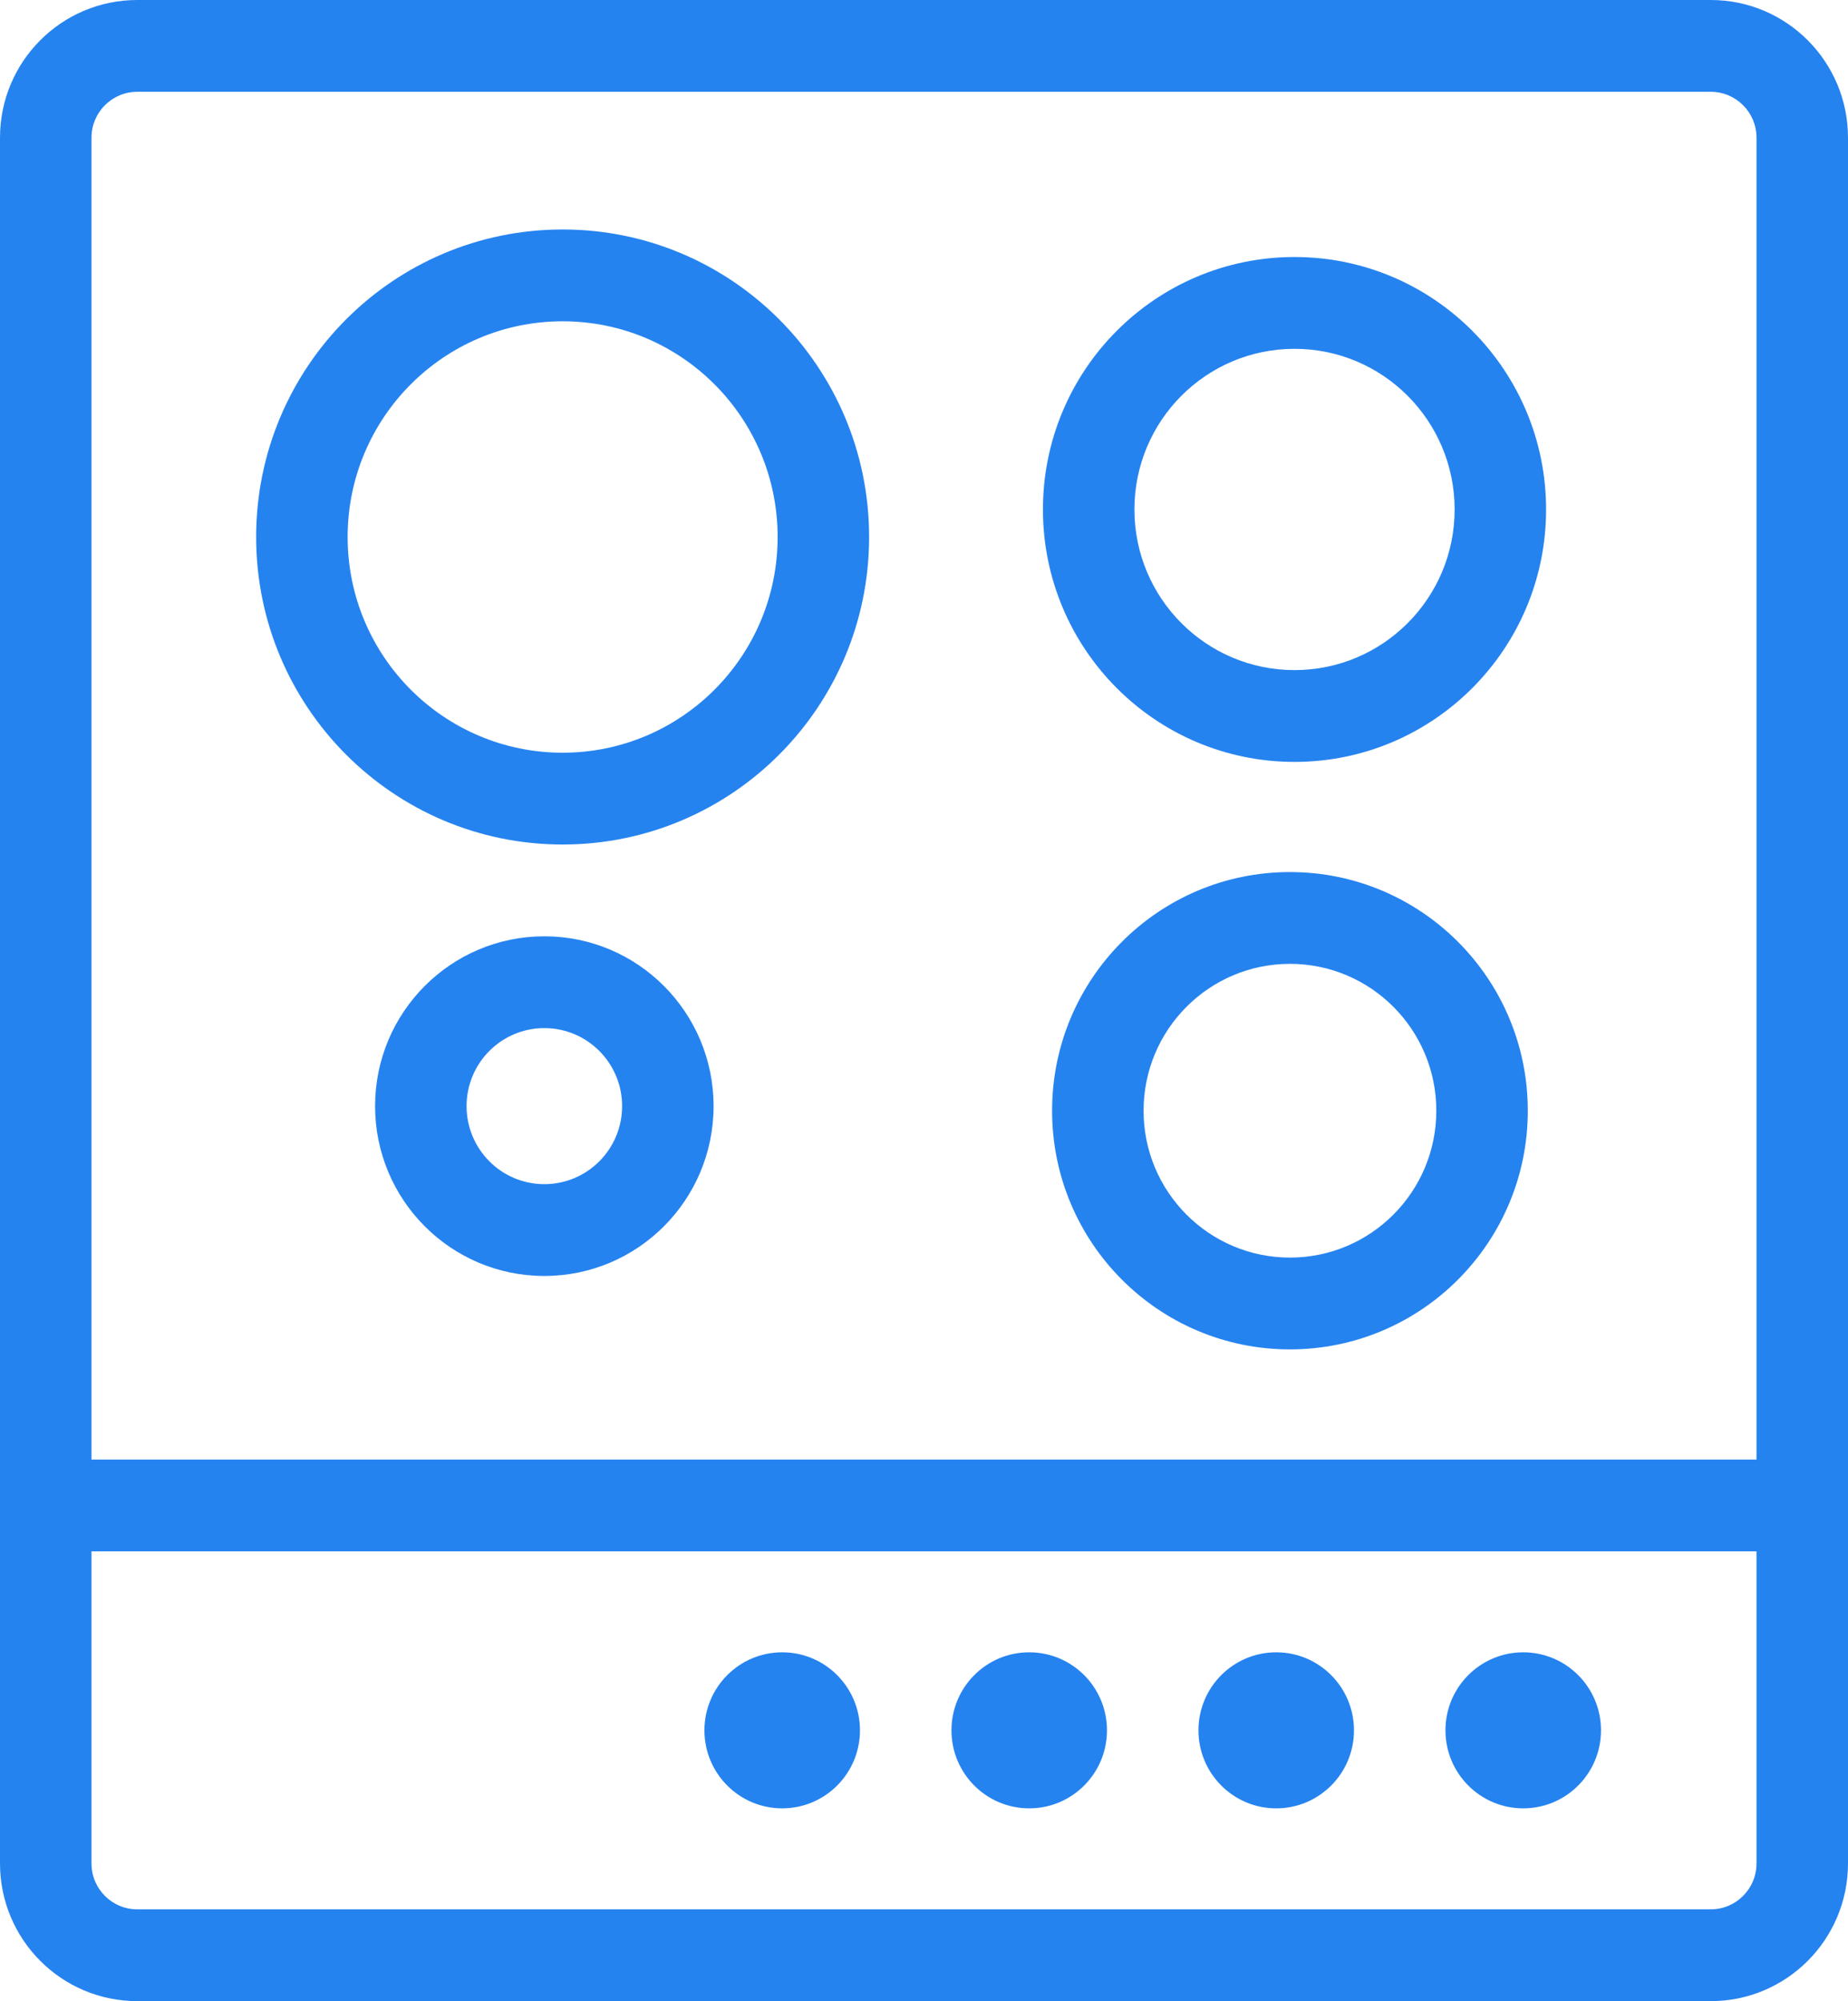 <svg width="97" height="105" viewBox="0 0 97 105" fill="none" xmlns="http://www.w3.org/2000/svg">
<path fill-rule="evenodd" clip-rule="evenodd" d="M29.532 12.041C20.648 12.041 13.445 19.265 13.445 28.177C13.445 37.088 20.648 44.312 29.532 44.312C38.417 44.312 45.619 37.088 45.619 28.177C45.619 19.265 38.417 12.041 29.532 12.041ZM18.247 28.177C18.247 21.925 23.3 16.858 29.532 16.858C35.764 16.858 40.817 21.925 40.817 28.177C40.817 34.428 35.764 39.495 29.532 39.495C23.3 39.495 18.247 34.428 18.247 28.177Z" fill="#2583F0"/>
<path fill-rule="evenodd" clip-rule="evenodd" d="M67.948 13.486C60.655 13.486 54.743 19.416 54.743 26.732C54.743 34.047 60.655 39.977 67.948 39.977C75.241 39.977 81.153 34.047 81.153 26.732C81.153 19.416 75.241 13.486 67.948 13.486ZM59.545 26.732C59.545 22.076 63.307 18.303 67.948 18.303C72.589 18.303 76.352 22.076 76.352 26.732C76.352 31.387 72.589 35.16 67.948 35.16C63.307 35.16 59.545 31.387 59.545 26.732Z" fill="#2583F0"/>
<path fill-rule="evenodd" clip-rule="evenodd" d="M55.223 58.28C55.223 51.364 60.813 45.757 67.708 45.757C74.603 45.757 80.193 51.364 80.193 58.28C80.193 65.196 74.603 70.803 67.708 70.803C60.813 70.803 55.223 65.196 55.223 58.28ZM67.708 50.573C63.465 50.573 60.025 54.024 60.025 58.28C60.025 62.536 63.465 65.986 67.708 65.986C71.951 65.986 75.391 62.536 75.391 58.28C75.391 54.024 71.951 50.573 67.708 50.573Z" fill="#2583F0"/>
<path fill-rule="evenodd" clip-rule="evenodd" d="M28.572 49.128C23.666 49.128 19.688 53.118 19.688 58.039C19.688 62.96 23.666 66.95 28.572 66.95C33.478 66.95 37.455 62.96 37.455 58.039C37.455 53.118 33.478 49.128 28.572 49.128ZM24.49 58.039C24.49 55.778 26.317 53.945 28.572 53.945C30.826 53.945 32.654 55.778 32.654 58.039C32.654 60.3 30.826 62.133 28.572 62.133C26.317 62.133 24.49 60.3 24.49 58.039Z" fill="#2583F0"/>
<path d="M84.035 90.791C84.035 93.052 82.207 94.885 79.953 94.885C77.699 94.885 75.871 93.052 75.871 90.791C75.871 88.53 77.699 86.697 79.953 86.697C82.207 86.697 84.035 88.53 84.035 90.791Z" fill="#2583F0"/>
<path d="M66.988 94.885C69.242 94.885 71.069 93.052 71.069 90.791C71.069 88.53 69.242 86.697 66.988 86.697C64.733 86.697 62.906 88.53 62.906 90.791C62.906 93.052 64.733 94.885 66.988 94.885Z" fill="#2583F0"/>
<path d="M58.104 90.791C58.104 93.052 56.276 94.885 54.022 94.885C51.768 94.885 49.941 93.052 49.941 90.791C49.941 88.53 51.768 86.697 54.022 86.697C56.276 86.697 58.104 88.53 58.104 90.791Z" fill="#2583F0"/>
<path d="M41.057 94.885C43.311 94.885 45.139 93.052 45.139 90.791C45.139 88.53 43.311 86.697 41.057 86.697C38.803 86.697 36.975 88.53 36.975 90.791C36.975 93.052 38.803 94.885 41.057 94.885Z" fill="#2583F0"/>
<path fill-rule="evenodd" clip-rule="evenodd" d="M7.203 0C3.225 0 0 3.235 0 7.225V97.775C0 101.765 3.225 105 7.203 105H89.797C93.775 105 97 101.765 97 97.775V7.225C97 3.235 93.775 0 89.797 0H7.203ZM4.802 7.225C4.802 5.895 5.877 4.817 7.203 4.817H89.797C91.123 4.817 92.198 5.895 92.198 7.225V76.583L4.802 76.583V7.225ZM4.802 81.399V97.775C4.802 99.105 5.877 100.183 7.203 100.183H89.797C91.123 100.183 92.198 99.105 92.198 97.775V81.399L4.802 81.399Z" fill="#2583F0"/>
</svg>
